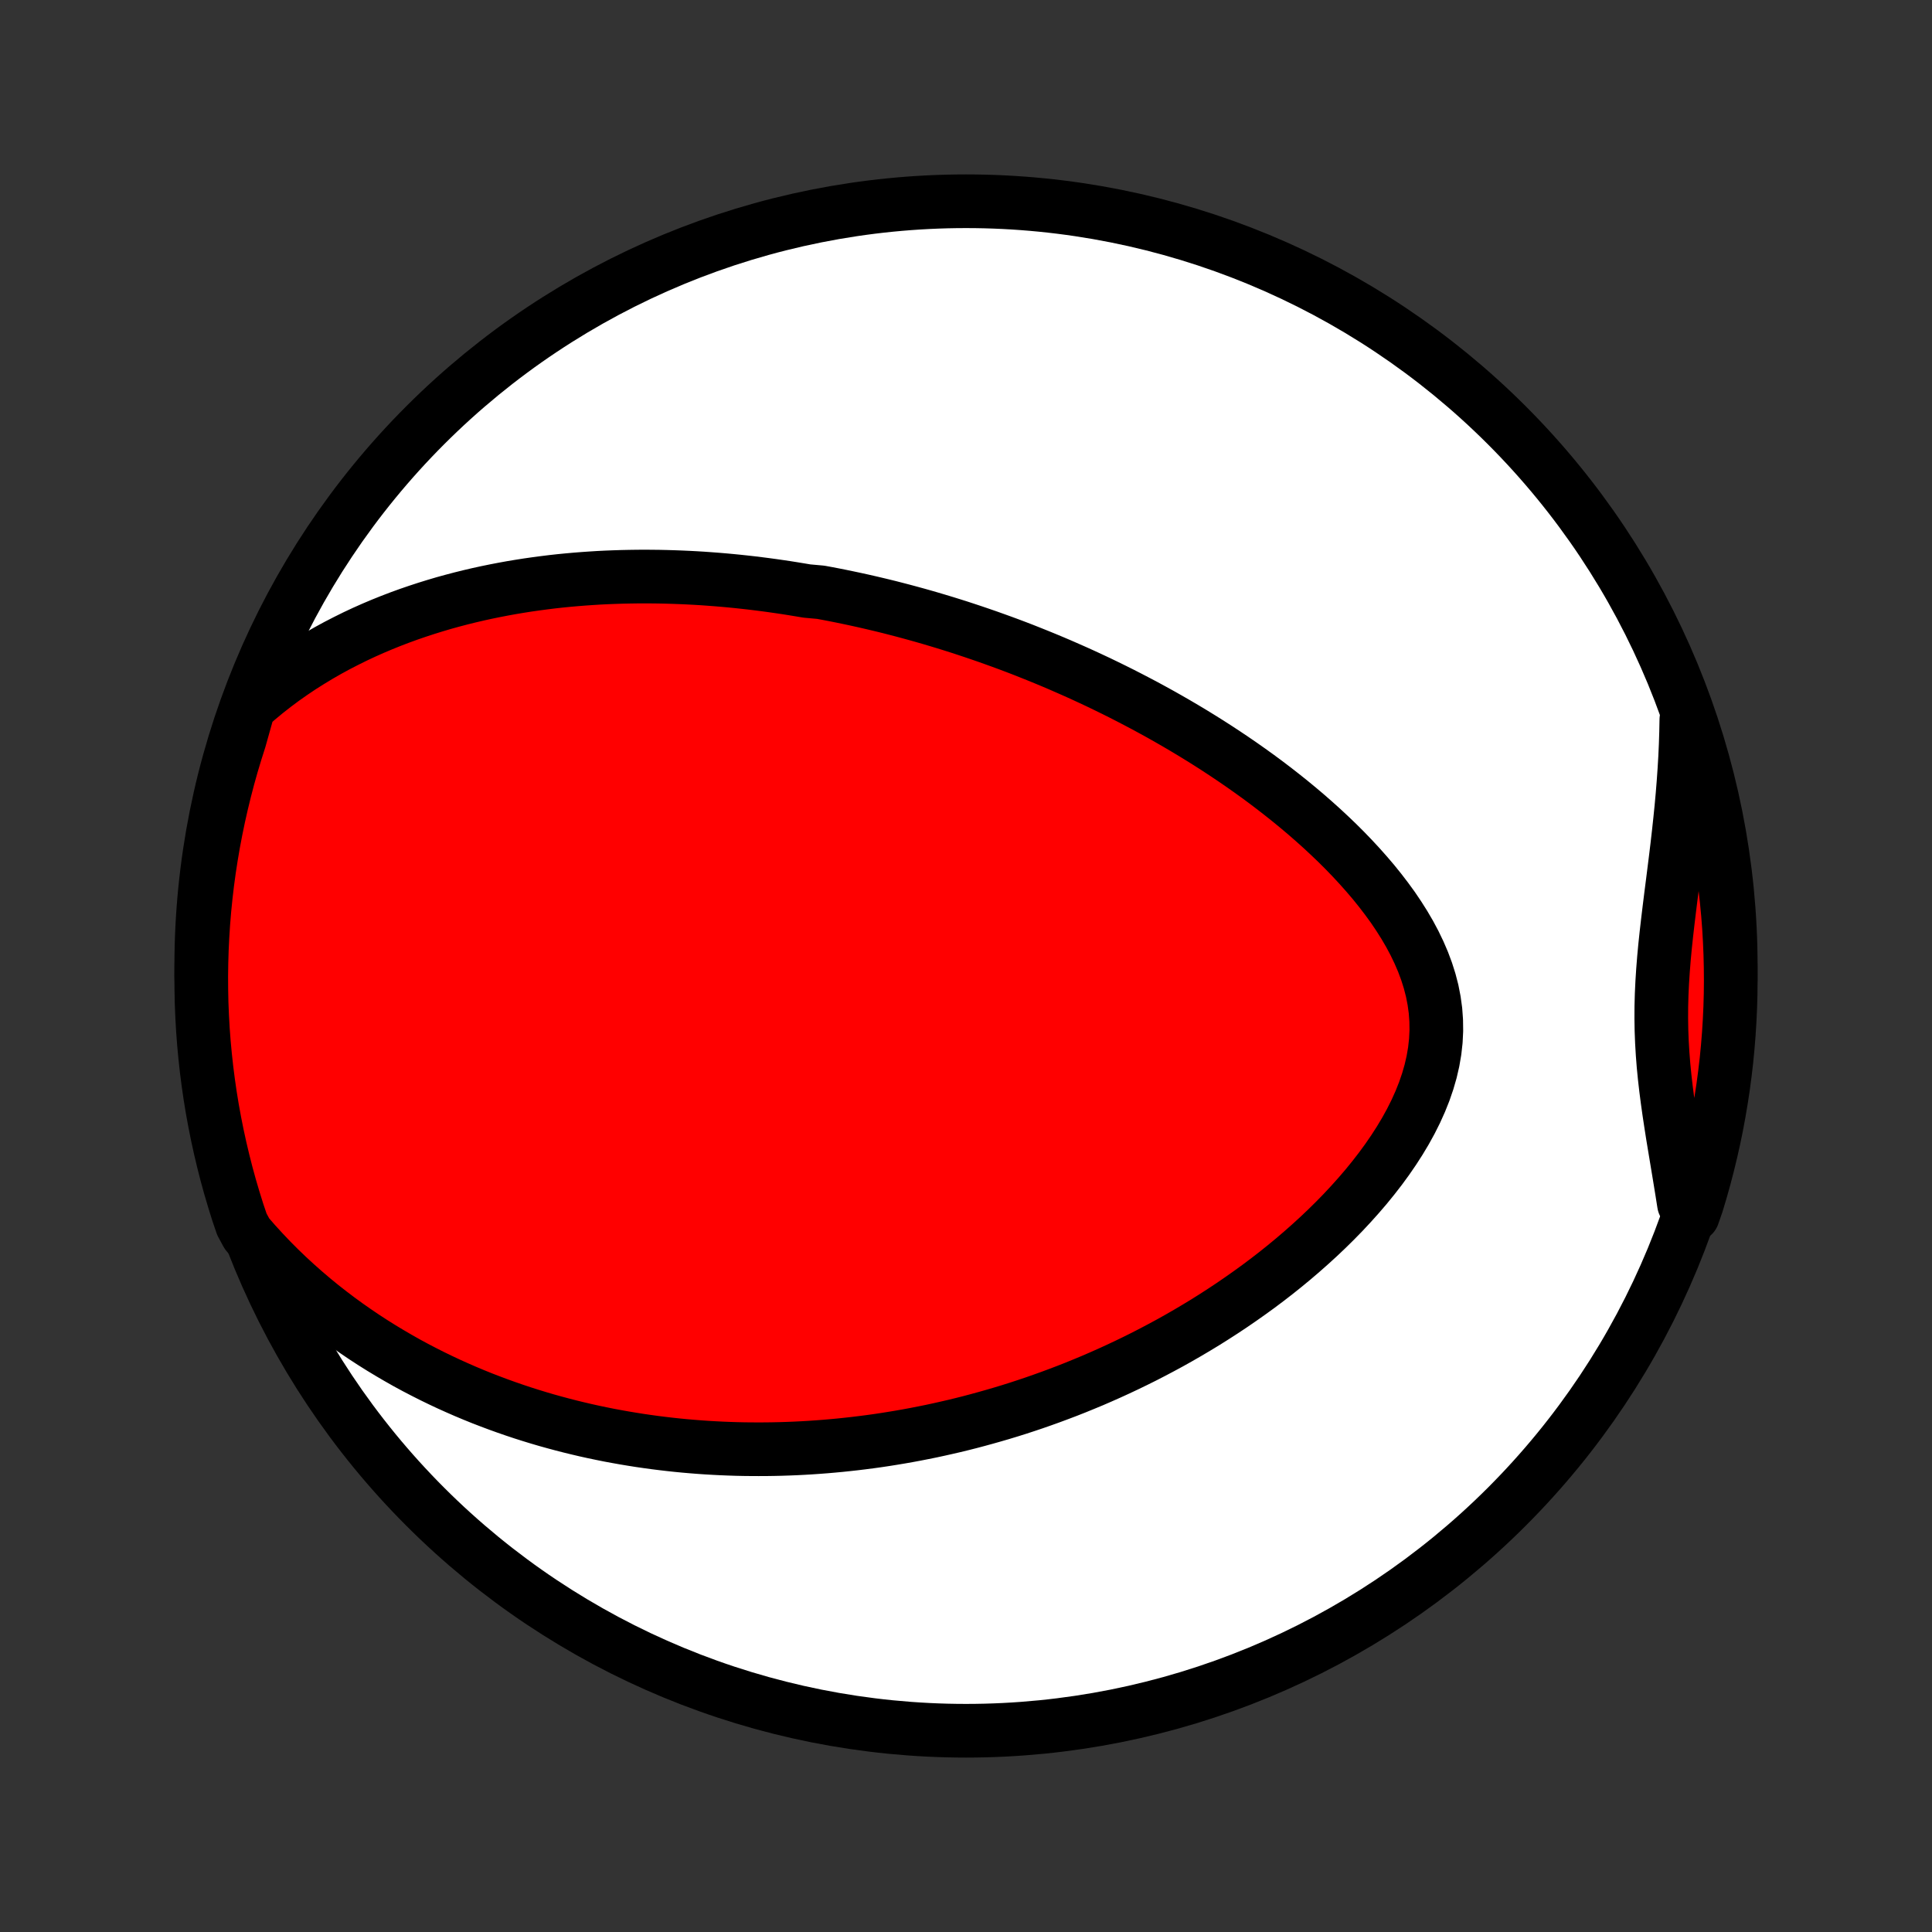 <?xml version="1.0" encoding="utf-8" standalone="no"?>
<!DOCTYPE svg PUBLIC "-//W3C//DTD SVG 1.1//EN"
  "http://www.w3.org/Graphics/SVG/1.1/DTD/svg11.dtd">
<!-- Created with matplotlib (http://matplotlib.org/) -->
<svg height="72pt" version="1.1" viewBox="0 0 72 72" width="72pt" xmlns="http://www.w3.org/2000/svg" xmlns:xlink="http://www.w3.org/1999/xlink">
 <rect x="0" y="0" width="72" height="72" fill="#333333" stroke="none"/>
 <defs>
  <style type="text/css">
*{stroke-linecap:butt;stroke-linejoin:round;}
  </style>
 </defs>
 <g id="figure_1">
  <g id="patch_1">
   <path d="
M0 72
L72 72
L72 0
L0 0
z
" style="fill:none;"/>
  </g>
  <g id="axes_1">
   <g id="PatchCollection_1">
    <defs>
     <path d="
M36 -7.5
C43.558 -7.5 50.808 -10.503 56.153 -15.848
C61.497 -21.192 64.5 -28.442 64.5 -36
C64.5 -43.558 61.497 -50.808 56.153 -56.153
C50.808 -61.497 43.558 -64.5 36 -64.5
C28.442 -64.5 21.192 -61.497 15.848 -56.153
C10.503 -50.808 7.5 -43.558 7.5 -36
C7.5 -28.442 10.503 -21.192 15.848 -15.848
C21.192 -10.503 28.442 -7.5 36 -7.5
z
" id="C0_0_a811fe30f3"/>
     <path d="
M9.271 -45.655
L9.588 -45.934
L9.909 -46.2
L10.234 -46.455
L10.562 -46.699
L10.892 -46.931
L11.223 -47.153
L11.557 -47.364
L11.891 -47.566
L12.226 -47.758
L12.562 -47.941
L12.898 -48.114
L13.233 -48.28
L13.568 -48.437
L13.903 -48.586
L14.236 -48.727
L14.569 -48.861
L14.901 -48.988
L15.231 -49.108
L15.56 -49.221
L15.887 -49.328
L16.213 -49.429
L16.537 -49.525
L16.859 -49.614
L17.179 -49.698
L17.498 -49.777
L17.814 -49.851
L18.129 -49.92
L18.441 -49.984
L18.752 -50.044
L19.06 -50.1
L19.366 -50.151
L19.671 -50.199
L19.973 -50.242
L20.274 -50.282
L20.572 -50.319
L20.869 -50.352
L21.163 -50.381
L21.456 -50.407
L21.747 -50.43
L22.035 -50.45
L22.322 -50.468
L22.608 -50.482
L22.891 -50.493
L23.173 -50.502
L23.453 -50.508
L23.732 -50.512
L24.009 -50.514
L24.285 -50.512
L24.559 -50.509
L24.831 -50.503
L25.103 -50.495
L25.373 -50.485
L25.642 -50.473
L25.909 -50.459
L26.175 -50.443
L26.441 -50.424
L26.705 -50.404
L26.969 -50.382
L27.231 -50.358
L27.493 -50.332
L27.753 -50.304
L28.013 -50.275
L28.273 -50.243
L28.531 -50.21
L28.789 -50.175
L29.047 -50.138
L29.304 -50.1
L29.561 -50.059
L29.817 -50.017
L30.073 -49.974
L30.584 -49.928
L30.839 -49.881
L31.094 -49.832
L31.349 -49.781
L31.605 -49.728
L31.86 -49.674
L32.115 -49.618
L32.371 -49.56
L32.627 -49.5
L32.883 -49.439
L33.139 -49.376
L33.396 -49.31
L33.653 -49.243
L33.91 -49.174
L34.169 -49.103
L34.428 -49.03
L34.687 -48.955
L34.947 -48.878
L35.208 -48.799
L35.469 -48.718
L35.732 -48.635
L35.995 -48.549
L36.26 -48.461
L36.525 -48.371
L36.791 -48.279
L37.058 -48.184
L37.327 -48.087
L37.596 -47.988
L37.867 -47.886
L38.139 -47.781
L38.411 -47.673
L38.686 -47.563
L38.962 -47.45
L39.238 -47.335
L39.517 -47.216
L39.796 -47.094
L40.077 -46.97
L40.36 -46.842
L40.643 -46.711
L40.929 -46.577
L41.215 -46.439
L41.503 -46.298
L41.792 -46.154
L42.083 -46.005
L42.375 -45.853
L42.669 -45.698
L42.963 -45.538
L43.259 -45.375
L43.556 -45.207
L43.855 -45.035
L44.154 -44.859
L44.454 -44.679
L44.755 -44.494
L45.057 -44.305
L45.359 -44.111
L45.662 -43.912
L45.966 -43.708
L46.269 -43.5
L46.573 -43.286
L46.876 -43.068
L47.179 -42.844
L47.481 -42.615
L47.782 -42.38
L48.082 -42.141
L48.381 -41.895
L48.677 -41.645
L48.971 -41.388
L49.263 -41.126
L49.551 -40.858
L49.836 -40.585
L50.117 -40.305
L50.392 -40.02
L50.662 -39.729
L50.926 -39.432
L51.184 -39.13
L51.433 -38.821
L51.674 -38.507
L51.906 -38.188
L52.126 -37.862
L52.335 -37.532
L52.532 -37.195
L52.714 -36.854
L52.881 -36.507
L53.032 -36.156
L53.165 -35.8
L53.279 -35.44
L53.373 -35.076
L53.445 -34.708
L53.496 -34.337
L53.523 -33.964
L53.528 -33.588
L53.509 -33.211
L53.467 -32.832
L53.402 -32.454
L53.315 -32.076
L53.206 -31.699
L53.077 -31.323
L52.928 -30.95
L52.761 -30.579
L52.577 -30.212
L52.377 -29.849
L52.162 -29.49
L51.934 -29.136
L51.694 -28.787
L51.443 -28.444
L51.181 -28.106
L50.911 -27.774
L50.632 -27.449
L50.346 -27.13
L50.054 -26.817
L49.755 -26.511
L49.451 -26.211
L49.143 -25.919
L48.83 -25.633
L48.514 -25.354
L48.195 -25.081
L47.874 -24.816
L47.55 -24.557
L47.224 -24.305
L46.898 -24.06
L46.569 -23.822
L46.24 -23.59
L45.911 -23.364
L45.581 -23.145
L45.251 -22.932
L44.922 -22.725
L44.592 -22.525
L44.263 -22.33
L43.935 -22.141
L43.608 -21.958
L43.281 -21.781
L42.955 -21.609
L42.631 -21.442
L42.307 -21.281
L41.985 -21.125
L41.664 -20.974
L41.345 -20.828
L41.027 -20.687
L40.711 -20.55
L40.395 -20.419
L40.082 -20.291
L39.77 -20.168
L39.459 -20.05
L39.15 -19.935
L38.843 -19.825
L38.537 -19.718
L38.233 -19.616
L37.93 -19.517
L37.628 -19.422
L37.328 -19.331
L37.03 -19.244
L36.733 -19.16
L36.437 -19.079
L36.143 -19.001
L35.85 -18.927
L35.558 -18.856
L35.267 -18.789
L34.978 -18.724
L34.69 -18.662
L34.403 -18.604
L34.117 -18.548
L33.832 -18.495
L33.548 -18.445
L33.265 -18.398
L32.983 -18.353
L32.702 -18.311
L32.421 -18.272
L32.141 -18.236
L31.862 -18.202
L31.584 -18.171
L31.306 -18.142
L31.029 -18.116
L30.752 -18.092
L30.475 -18.071
L30.199 -18.052
L29.924 -18.036
L29.648 -18.022
L29.373 -18.011
L29.098 -18.002
L28.823 -17.996
L28.548 -17.992
L28.273 -17.991
L27.998 -17.992
L27.723 -17.995
L27.447 -18.001
L27.172 -18.01
L26.896 -18.021
L26.62 -18.035
L26.343 -18.051
L26.067 -18.07
L25.789 -18.092
L25.511 -18.116
L25.233 -18.143
L24.954 -18.173
L24.674 -18.206
L24.394 -18.241
L24.112 -18.28
L23.83 -18.321
L23.547 -18.366
L23.264 -18.413
L22.979 -18.464
L22.693 -18.517
L22.407 -18.575
L22.119 -18.635
L21.83 -18.699
L21.54 -18.767
L21.248 -18.838
L20.956 -18.913
L20.662 -18.992
L20.367 -19.074
L20.071 -19.161
L19.774 -19.252
L19.475 -19.347
L19.175 -19.447
L18.874 -19.551
L18.571 -19.66
L18.267 -19.774
L17.961 -19.892
L17.655 -20.016
L17.347 -20.145
L17.038 -20.28
L16.727 -20.42
L16.416 -20.566
L16.103 -20.718
L15.789 -20.877
L15.474 -21.041
L15.158 -21.212
L14.842 -21.391
L14.525 -21.576
L14.207 -21.768
L13.888 -21.968
L13.57 -22.175
L13.251 -22.391
L12.932 -22.614
L12.614 -22.846
L12.296 -23.087
L11.978 -23.336
L11.662 -23.595
L11.347 -23.863
L11.033 -24.141
L10.721 -24.428
L10.411 -24.726
L10.104 -25.034
L9.801 -25.353
L9.5 -25.682
L9.204 -26.023
L9.014 -26.374
L8.858 -26.835
L8.711 -27.307
L8.571 -27.782
L8.44 -28.26
L8.318 -28.739
L8.204 -29.221
L8.098 -29.706
L8.001 -30.192
L7.912 -30.68
L7.832 -31.169
L7.761 -31.66
L7.698 -32.152
L7.644 -32.646
L7.598 -33.14
L7.561 -33.635
L7.533 -34.132
L7.513 -34.628
L7.503 -35.125
L7.5 -35.622
L7.507 -36.12
L7.522 -36.617
L7.546 -37.114
L7.578 -37.611
L7.619 -38.108
L7.669 -38.603
L7.727 -39.098
L7.794 -39.592
L7.87 -40.085
L7.954 -40.577
L8.047 -41.067
L8.148 -41.556
L8.258 -42.043
L8.376 -42.528
L8.502 -43.011
L8.637 -43.492
L8.781 -43.971
L8.932 -44.447
z
" id="C0_1_78a44cecb2"/>
     <path d="
M62.845 -45.18
L62.836 -44.714
L62.821 -44.246
L62.8 -43.777
L62.772 -43.307
L62.739 -42.836
L62.701 -42.364
L62.658 -41.892
L62.61 -41.419
L62.559 -40.947
L62.505 -40.476
L62.448 -40.005
L62.389 -39.535
L62.33 -39.066
L62.27 -38.599
L62.212 -38.133
L62.156 -37.669
L62.103 -37.208
L62.054 -36.748
L62.011 -36.291
L61.975 -35.837
L61.946 -35.385
L61.925 -34.936
L61.913 -34.489
L61.911 -34.045
L61.918 -33.602
L61.935 -33.162
L61.961 -32.724
L61.995 -32.288
L62.038 -31.853
L62.088 -31.419
L62.144 -30.987
L62.205 -30.555
L62.27 -30.125
L62.337 -29.696
L62.408 -29.267
L62.479 -28.839
L62.55 -28.412
L62.62 -27.986
L62.689 -27.561
L62.756 -27.136
L63.09 -26.713
L63.24 -27.146
L63.382 -27.62
L63.516 -28.096
L63.641 -28.576
L63.758 -29.057
L63.867 -29.54
L63.967 -30.026
L64.058 -30.513
L64.141 -31.002
L64.216 -31.492
L64.281 -31.984
L64.339 -32.477
L64.387 -32.971
L64.427 -33.466
L64.458 -33.962
L64.481 -34.459
L64.495 -34.956
L64.5 -35.453
L64.496 -35.95
L64.484 -36.448
L64.463 -36.945
L64.434 -37.442
L64.396 -37.938
L64.349 -38.434
L64.294 -38.929
L64.23 -39.424
L64.157 -39.917
L64.076 -40.409
L63.986 -40.9
L63.888 -41.389
L63.781 -41.877
L63.665 -42.362
L63.542 -42.846
L63.41 -43.328
L63.269 -43.808
z
" id="C0_2_09361f8897"/>
    </defs>
    <g clip-path="url(#p1bffca34e9)">
     <use style="fill:#ffffff;stroke:#000000;stroke-width:2.0;" x="0.0" xlink:href="#C0_0_a811fe30f3" y="72.0"/>
    </g>
    <g clip-path="url(#p1bffca34e9)">
     <use style="fill:#ff0000;stroke:#000000;stroke-width:2.0;" x="0.0" xlink:href="#C0_1_78a44cecb2" y="72.0"/>
    </g>
    <g clip-path="url(#p1bffca34e9)">
     <use style="fill:#ff0000;stroke:#000000;stroke-width:2.0;" x="0.0" xlink:href="#C0_2_09361f8897" y="72.0"/>
    </g>
   </g>
  </g>
 </g>
 <defs>
  <clipPath id="p1bffca34e9">
   <rect height="72.0" width="72.0" x="0.0" y="0.0"/>
  </clipPath>
 </defs>
</svg>
